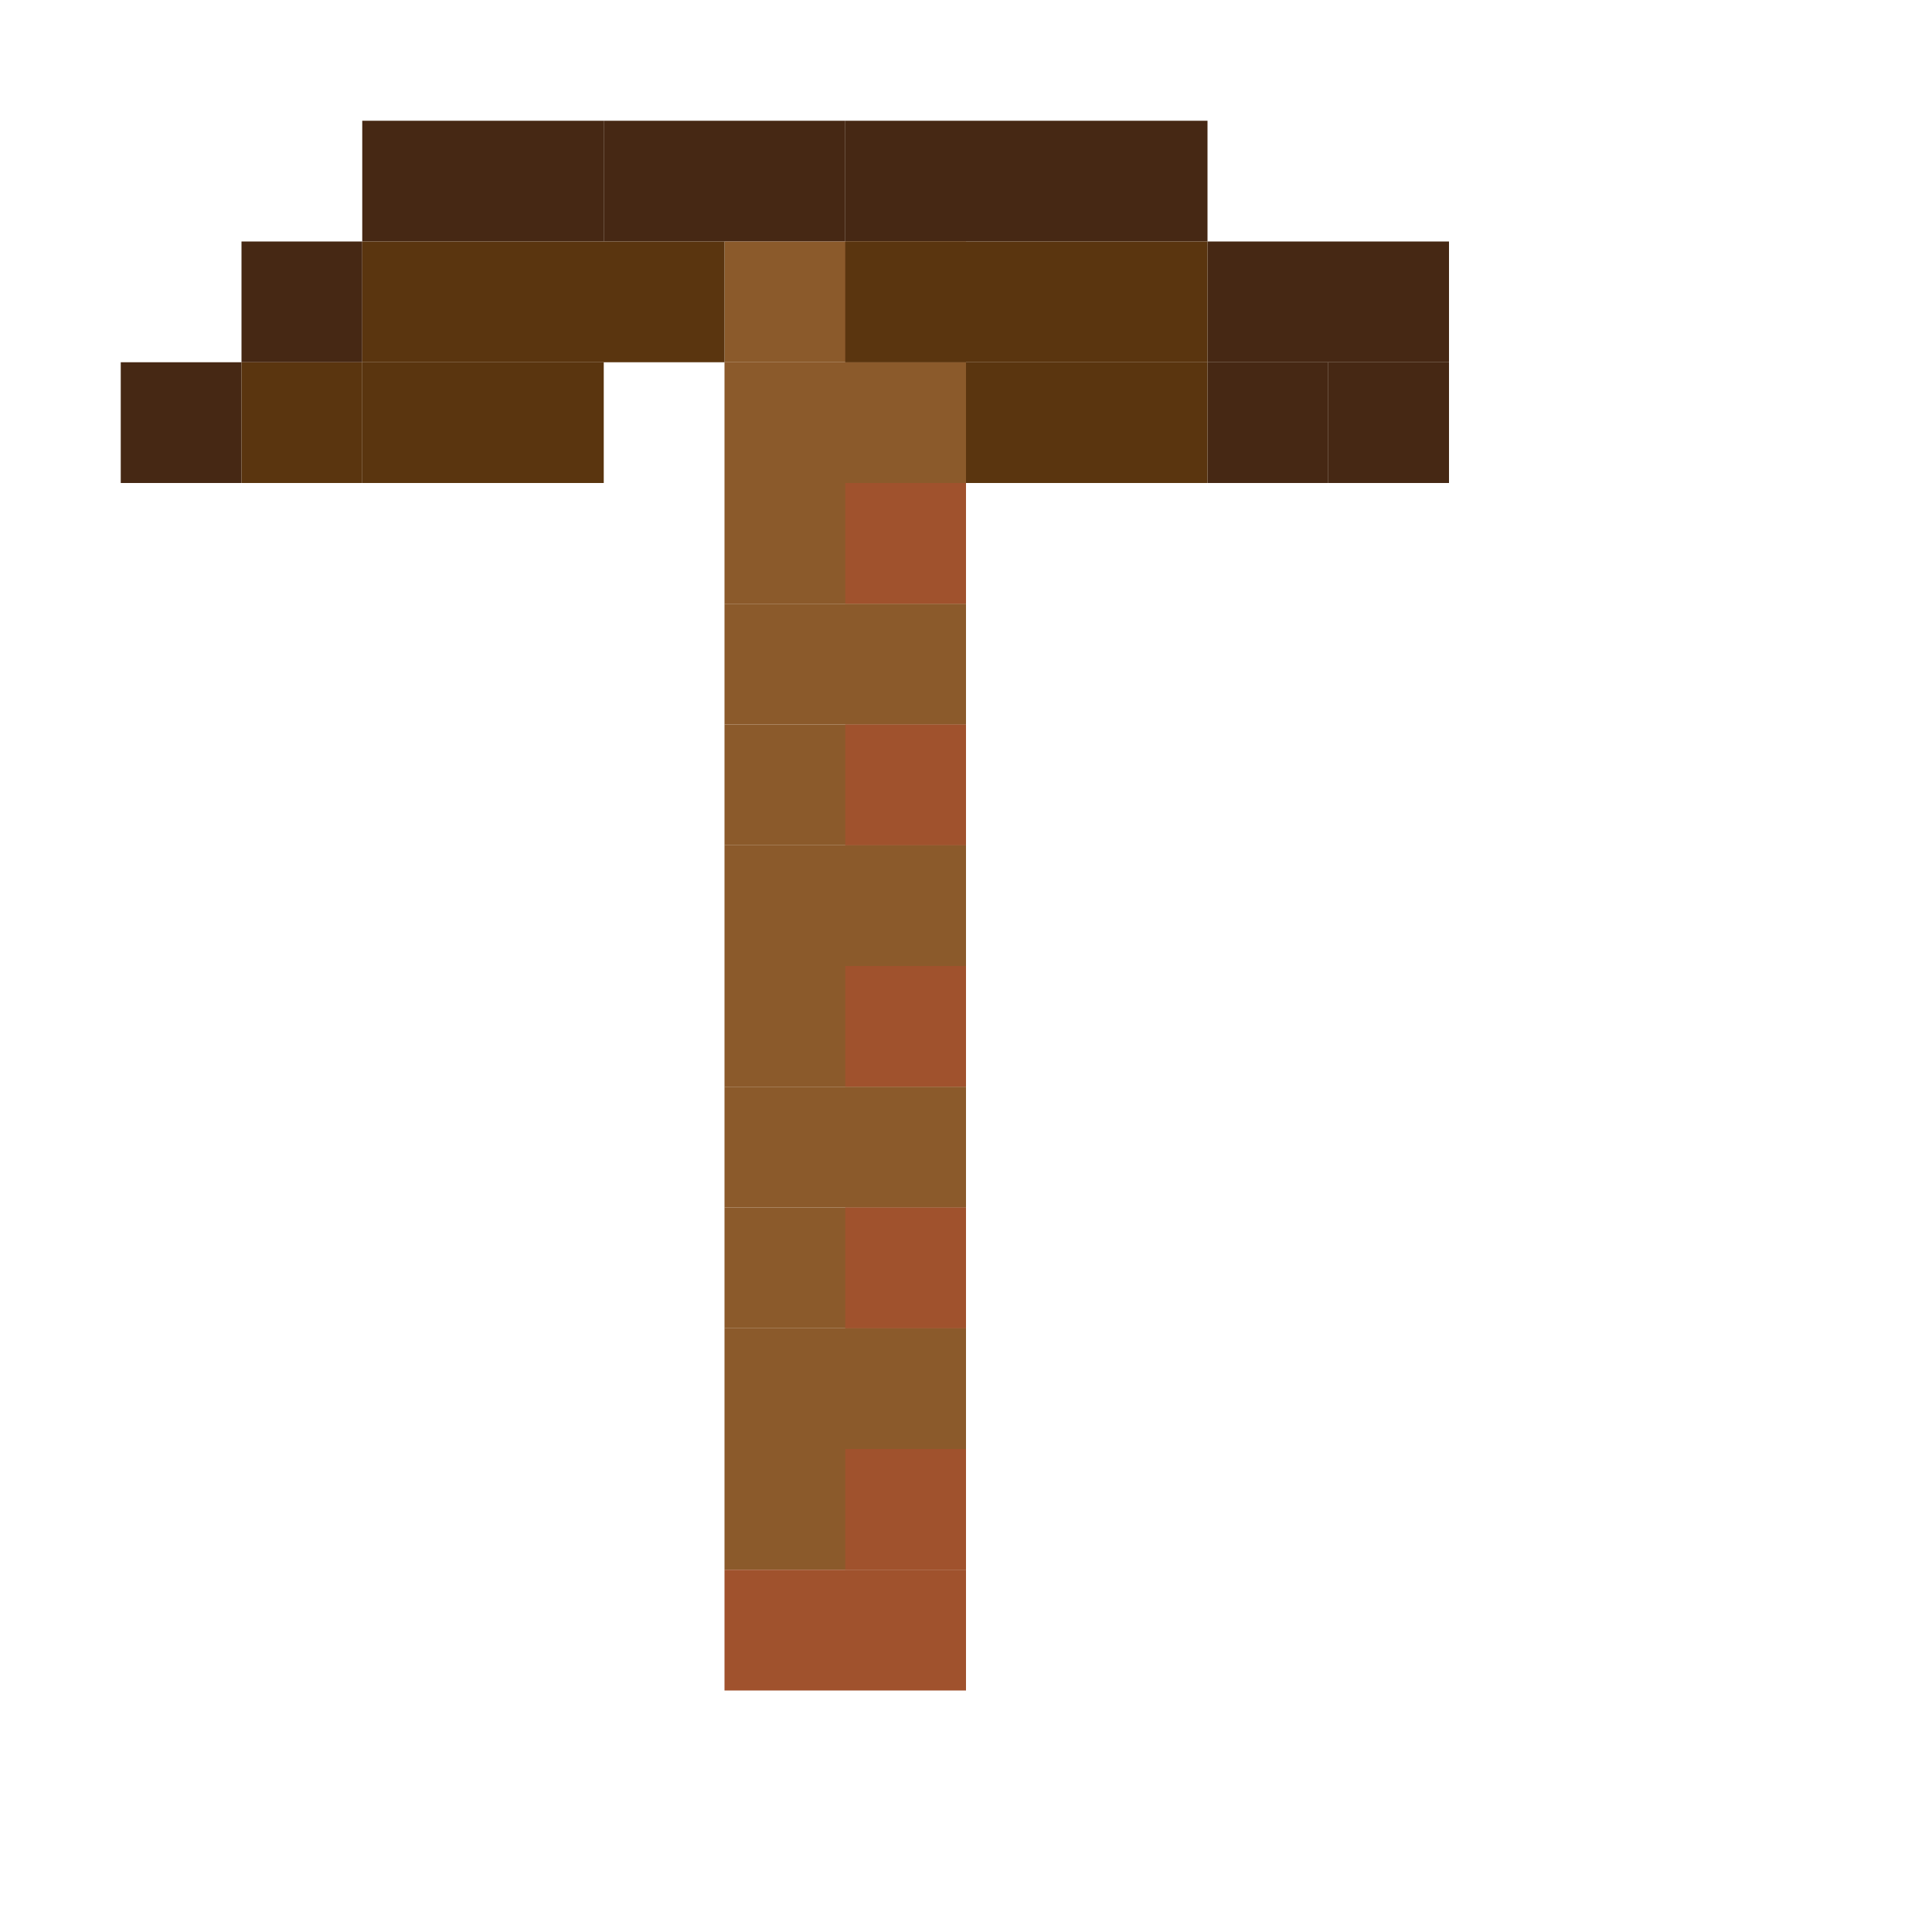 <svg width="64" height="64" viewBox="0 0 64 64" xmlns="http://www.w3.org/2000/svg">
  <!-- Pickaxe Head - Dark Brown -->
  <rect x="12" y="4" width="8" height="4" fill="#462814" />
  <rect x="20" y="4" width="8" height="4" fill="#462814" />
  <rect x="28" y="4" width="12" height="4" fill="#462814" />
  <rect x="40" y="8" width="8" height="4" fill="#462814" />
  <rect x="8" y="8" width="4" height="4" fill="#462814" />
  <rect x="4" y="12" width="4" height="4" fill="#462814" />
  <rect x="8" y="12" width="4" height="4" fill="#5A350F" />
  <rect x="40" y="12" width="4" height="4" fill="#462814" />
  <rect x="44" y="12" width="4" height="4" fill="#462814" />
  
  <!-- Handle - Medium Brown -->
  <rect x="24" y="8" width="8" height="4" fill="#8B5A2B" />
  <rect x="24" y="12" width="8" height="4" fill="#8B5A2B" />
  <rect x="24" y="16" width="8" height="4" fill="#8B5A2B" />
  <rect x="24" y="20" width="8" height="4" fill="#8B5A2B" />
  <rect x="24" y="24" width="8" height="4" fill="#8B5A2B" />
  <rect x="24" y="28" width="8" height="4" fill="#8B5A2B" />
  <rect x="24" y="32" width="8" height="4" fill="#8B5A2B" />
  <rect x="24" y="36" width="8" height="4" fill="#8B5A2B" />
  <rect x="24" y="40" width="8" height="4" fill="#8B5A2B" />
  <rect x="24" y="44" width="8" height="4" fill="#8B5A2B" />
  <rect x="24" y="48" width="8" height="4" fill="#8B5A2B" />
  <rect x="24" y="52" width="8" height="4" fill="#A0522D" />
  
  <!-- Pickaxe Head Details - Light Brown -->
  <rect x="12" y="8" width="12" height="4" fill="#5A350F" />
  <rect x="28" y="8" width="12" height="4" fill="#5A350F" />
  <rect x="12" y="12" width="8" height="4" fill="#5A350F" />
  <rect x="32" y="12" width="8" height="4" fill="#5A350F" />
  
  <!-- Handle Highlights - Light Brown -->
  <rect x="28" y="16" width="4" height="4" fill="#A0522D" />
  <rect x="28" y="24" width="4" height="4" fill="#A0522D" />
  <rect x="28" y="32" width="4" height="4" fill="#A0522D" />
  <rect x="28" y="40" width="4" height="4" fill="#A0522D" />
  <rect x="28" y="48" width="4" height="4" fill="#A0522D" />
</svg> 